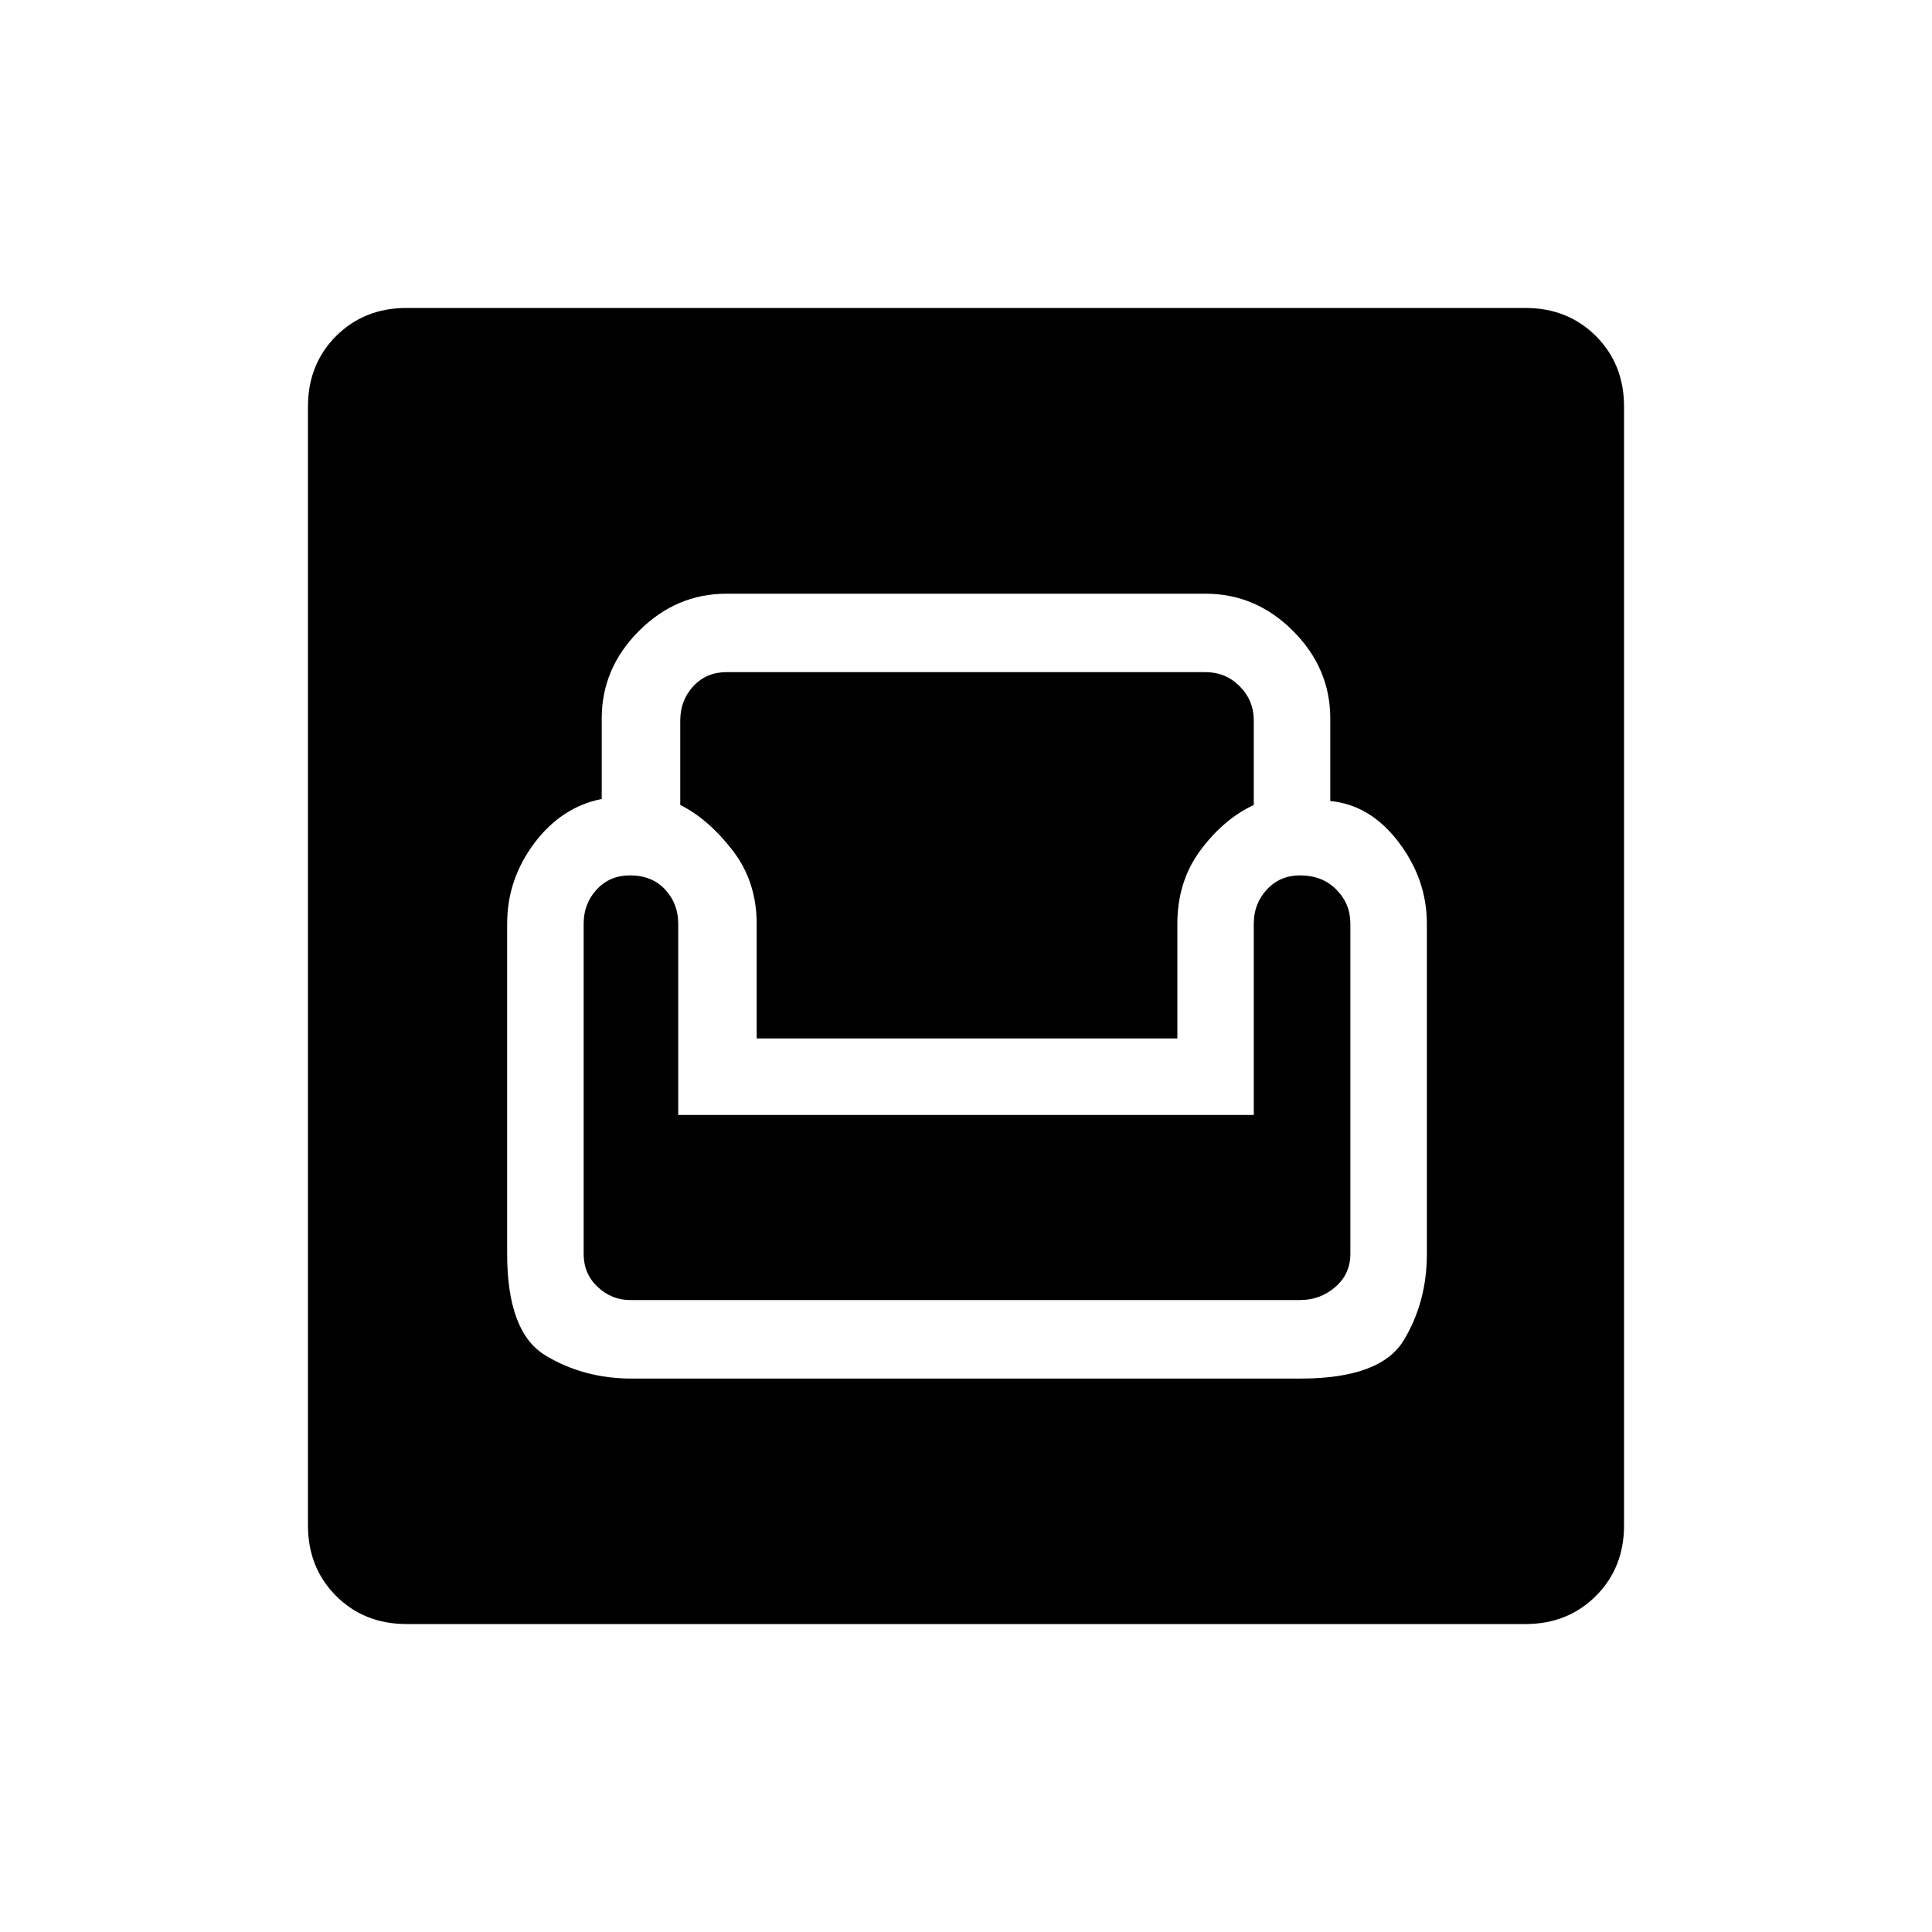 <svg xmlns="http://www.w3.org/2000/svg" height="20" width="20"><path d="M4.208 16.812q-.437 0-.729-.291-.291-.292-.291-.729V4.208q0-.437.291-.729.292-.291.729-.291h11.584q.437 0 .729.291.291.292.291.729v11.584q0 .437-.291.729-.292.291-.729.291Zm2.334-2.541h6.916q.834 0 1.073-.396.24-.396.24-.896V9.562q0-.458-.292-.843-.291-.386-.708-.427v-.854q0-.521-.386-.907-.385-.385-.906-.385H7.521q-.521 0-.906.385-.386.386-.386.907v.833q-.417.083-.698.458-.281.375-.281.833v3.417q0 .813.396 1.052.396.24.896.24Zm-.021-.813q-.188 0-.333-.135-.146-.135-.146-.344V9.562q0-.208.135-.354t.344-.146q.229 0 .364.146.136.146.136.354v1.98h5.958v-1.98q0-.208.136-.354.135-.146.343-.146.23 0 .375.146.146.146.146.354v3.417q0 .209-.156.344-.156.135-.365.135Zm1.312-2.708V9.562q0-.437-.25-.76t-.541-.469v-.875q0-.208.135-.354t.344-.146h4.958q.209 0 .354.146.146.146.146.354v.875q-.312.146-.552.469-.239.323-.239.76v1.188Z"/></svg>